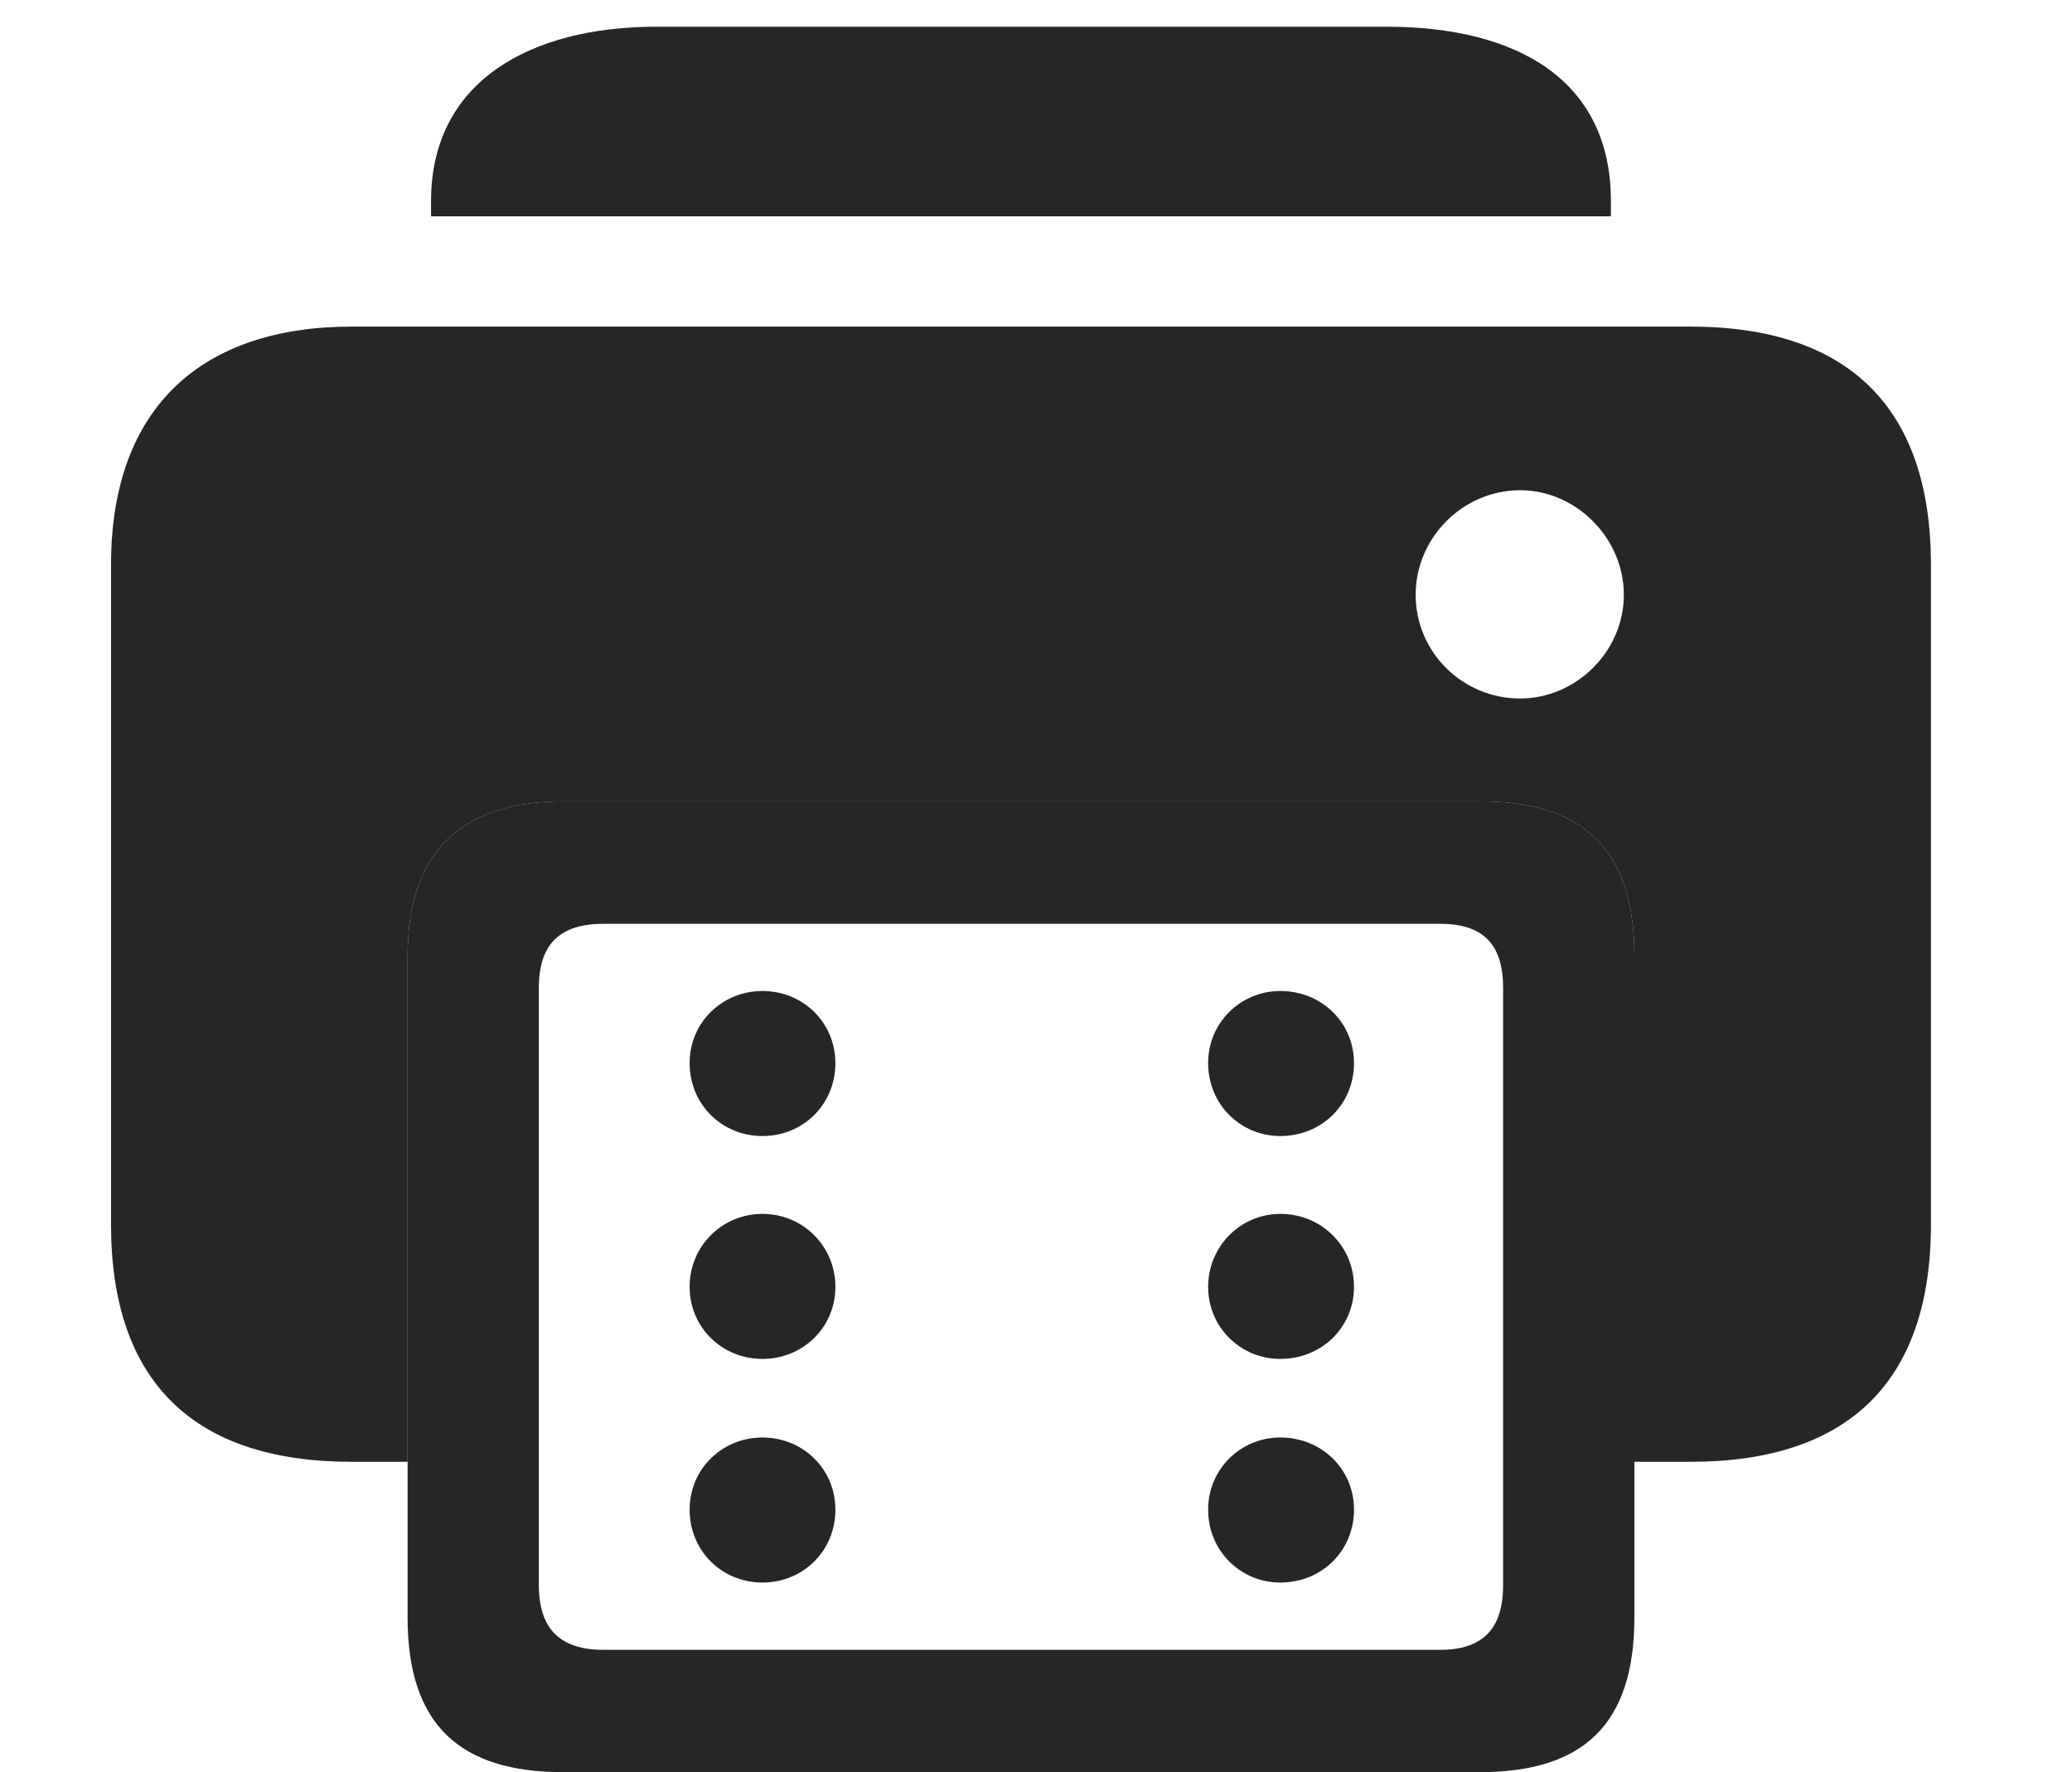 <?xml version="1.0" encoding="UTF-8"?>
<!--Generator: Apple Native CoreSVG 232.5-->
<!DOCTYPE svg
PUBLIC "-//W3C//DTD SVG 1.1//EN"
       "http://www.w3.org/Graphics/SVG/1.1/DTD/svg11.dtd">
<svg version="1.1" xmlns="http://www.w3.org/2000/svg" xmlns:xlink="http://www.w3.org/1999/xlink" width="24.971" height="21.357">
 <g>
  <rect height="21.357" opacity="0" width="24.971" x="0" y="0"/>
  <path d="M19.414 2.422L19.414 2.607L5.195 2.607L5.195 2.422C5.195 0.977 6.396 0.322 7.91 0.322L16.709 0.322C18.301 0.322 19.414 0.977 19.414 2.422Z" fill="#000000" fill-opacity="0.85"/>
  <path d="M23.271 6.807L23.271 14.756C23.271 16.66 22.266 17.617 20.371 17.617L19.697 17.617L19.697 11.523C19.697 10.225 19.072 9.658 17.832 9.658L6.787 9.658C5.605 9.658 4.912 10.225 4.912 11.523L4.912 17.617L4.238 17.617C2.344 17.617 1.338 16.66 1.338 14.756L1.338 6.807C1.338 4.902 2.441 3.936 4.238 3.936L20.371 3.936C22.266 3.936 23.271 4.902 23.271 6.807ZM17.061 7.168C17.061 7.861 17.627 8.418 18.32 8.418C18.994 8.418 19.57 7.852 19.57 7.168C19.57 6.484 18.994 5.908 18.32 5.908C17.627 5.908 17.061 6.484 17.061 7.168Z" fill="#000000" fill-opacity="0.85"/>
  <path d="M6.787 21.357L17.832 21.357C19.072 21.357 19.697 20.791 19.697 19.492L19.697 11.523C19.697 10.225 19.072 9.658 17.832 9.658L6.787 9.658C5.605 9.658 4.912 10.225 4.912 11.523L4.912 19.492C4.912 20.791 5.547 21.357 6.787 21.357ZM7.275 19.883C6.748 19.883 6.494 19.629 6.494 19.102L6.494 11.904C6.494 11.377 6.748 11.133 7.275 11.133L17.354 11.133C17.871 11.133 18.115 11.377 18.115 11.904L18.115 19.102C18.115 19.629 17.871 19.883 17.354 19.883ZM9.189 13.691C9.678 13.691 10.068 13.31 10.068 12.812C10.068 12.324 9.678 11.943 9.189 11.943C8.701 11.943 8.311 12.324 8.311 12.812C8.311 13.31 8.701 13.691 9.189 13.691ZM9.189 16.377C9.678 16.377 10.068 15.996 10.068 15.508C10.068 15.02 9.678 14.629 9.189 14.629C8.701 14.629 8.311 15.02 8.311 15.508C8.311 15.996 8.701 16.377 9.189 16.377ZM9.189 19.072C9.678 19.072 10.068 18.691 10.068 18.193C10.068 17.705 9.678 17.324 9.189 17.324C8.701 17.324 8.311 17.705 8.311 18.193C8.311 18.691 8.701 19.072 9.189 19.072ZM15.43 13.691C15.928 13.691 16.318 13.31 16.318 12.812C16.318 12.324 15.928 11.943 15.43 11.943C14.951 11.943 14.56 12.324 14.56 12.812C14.56 13.31 14.951 13.691 15.43 13.691ZM15.43 16.377C15.928 16.377 16.318 15.996 16.318 15.508C16.318 15.02 15.928 14.629 15.43 14.629C14.951 14.629 14.56 15.02 14.56 15.508C14.56 15.996 14.951 16.377 15.43 16.377ZM15.43 19.072C15.928 19.072 16.318 18.691 16.318 18.193C16.318 17.705 15.928 17.324 15.43 17.324C14.951 17.324 14.56 17.705 14.56 18.193C14.56 18.691 14.951 19.072 15.43 19.072Z" fill="#000000" fill-opacity="0.85"/>
 </g>
</svg>
